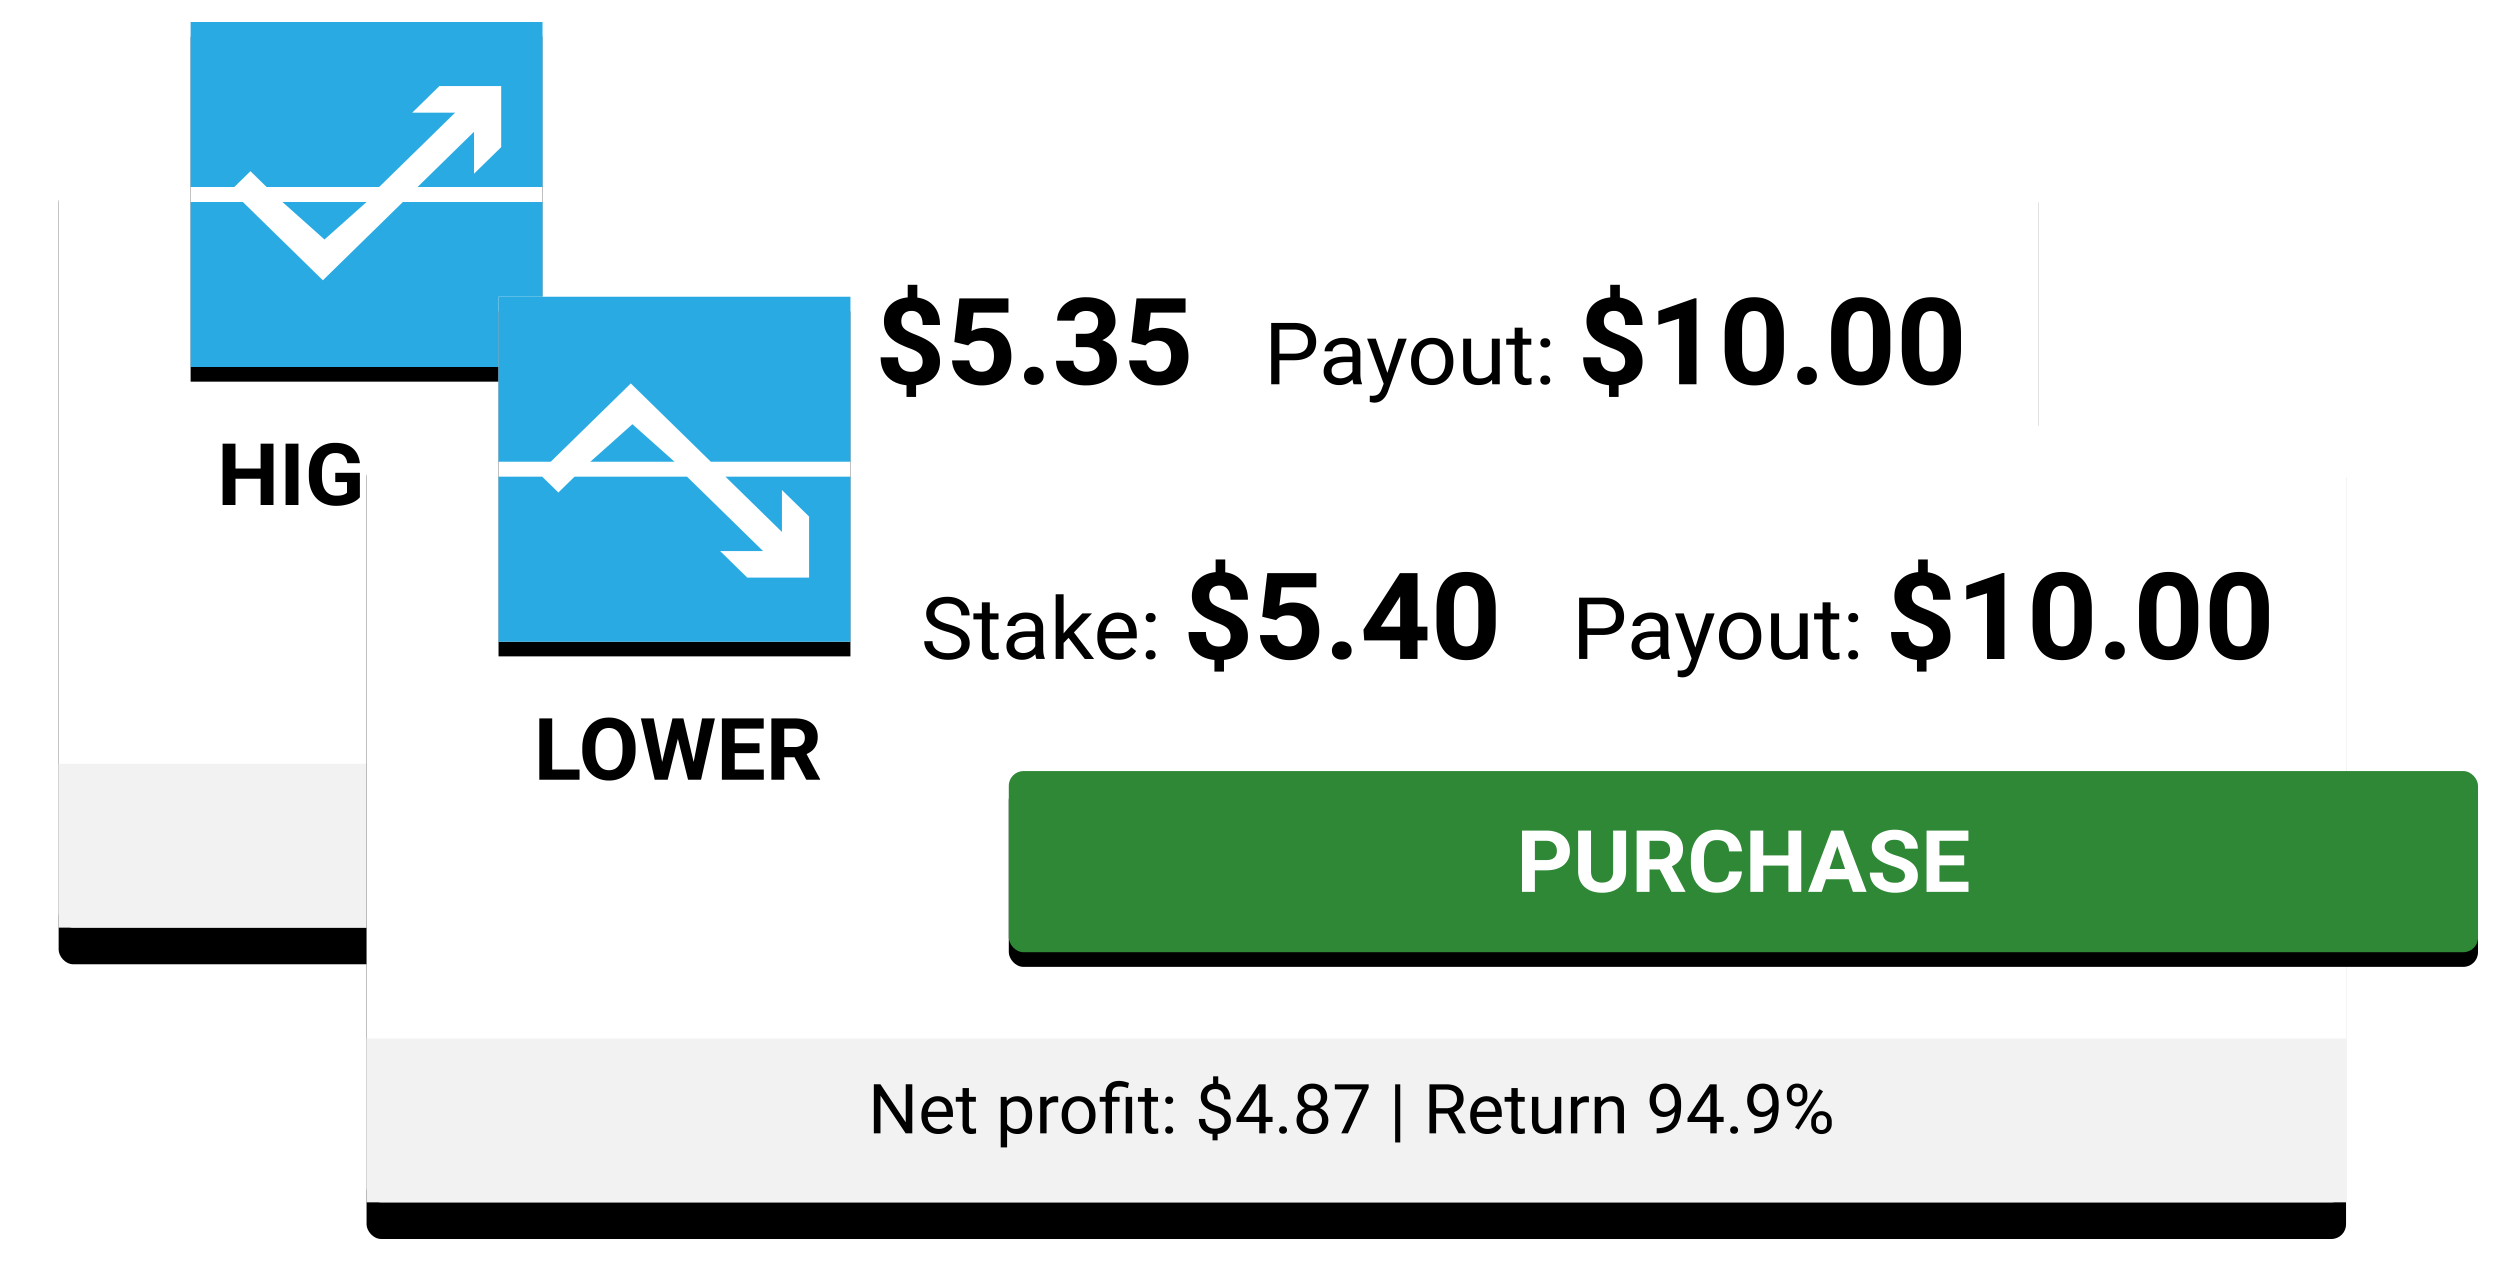 <svg viewBox="0 0 341 174" xmlns="http://www.w3.org/2000/svg" xmlns:xlink="http://www.w3.org/1999/xlink"><title>Binary_image</title><defs><rect id="b" y="17.647" width="270" height="105.882" rx="2"/><filter x="-5.9%" y="-10.4%" width="111.9%" height="130.2%" filterUnits="objectBoundingBox" id="a"><feOffset dy="2" in="SourceAlpha" result="shadowOffsetOuter1"/><feGaussianBlur stdDeviation="4" in="shadowOffsetOuter1" result="shadowBlurOuter1"/><feColorMatrix values="0 0 0 0 0 0 0 0 0 0 0 0 0 0 0 0 0 0 0.2 0" in="shadowBlurOuter1" result="shadowMatrixOuter1"/><feOffset dy="3" in="SourceAlpha" result="shadowOffsetOuter2"/><feGaussianBlur stdDeviation="1.5" in="shadowOffsetOuter2" result="shadowBlurOuter2"/><feColorMatrix values="0 0 0 0 0 0 0 0 0 0 0 0 0 0 0 0 0 0 0.14 0" in="shadowBlurOuter2" result="shadowMatrixOuter2"/><feMerge><feMergeNode in="shadowMatrixOuter1"/><feMergeNode in="shadowMatrixOuter2"/></feMerge></filter><rect id="d" width="200.4" height="24.706" rx="2"/><filter x="-2.7%" y="-14.2%" width="105.5%" height="144.5%" filterUnits="objectBoundingBox" id="c"><feOffset dy="2" in="SourceAlpha" result="shadowOffsetOuter1"/><feGaussianBlur stdDeviation="1.5" in="shadowOffsetOuter1" result="shadowBlurOuter1"/><feColorMatrix values="0 0 0 0 0 0 0 0 0 0 0 0 0 0 0 0 0 0 0.3 0" in="shadowBlurOuter1"/></filter><path id="f" d="M0 0h48v47.059H0z"/><filter x="-17.7%" y="-13.8%" width="135.4%" height="136.1%" filterUnits="objectBoundingBox" id="e"><feOffset dy="2" in="SourceAlpha" result="shadowOffsetOuter1"/><feGaussianBlur stdDeviation="2.5" in="shadowOffsetOuter1" result="shadowBlurOuter1"/><feColorMatrix values="0 0 0 0 0 0 0 0 0 0 0 0 0 0 0 0 0 0 0.3 0" in="shadowBlurOuter1"/></filter><rect id="h" y="17.647" width="270" height="105.882" rx="2"/><filter x="-5.9%" y="-10.4%" width="111.9%" height="130.2%" filterUnits="objectBoundingBox" id="g"><feOffset dy="2" in="SourceAlpha" result="shadowOffsetOuter1"/><feGaussianBlur stdDeviation="4" in="shadowOffsetOuter1" result="shadowBlurOuter1"/><feColorMatrix values="0 0 0 0 0 0 0 0 0 0 0 0 0 0 0 0 0 0 0.2 0" in="shadowBlurOuter1" result="shadowMatrixOuter1"/><feOffset dy="3" in="SourceAlpha" result="shadowOffsetOuter2"/><feGaussianBlur stdDeviation="1.5" in="shadowOffsetOuter2" result="shadowBlurOuter2"/><feColorMatrix values="0 0 0 0 0 0 0 0 0 0 0 0 0 0 0 0 0 0 0.14 0" in="shadowBlurOuter2" result="shadowMatrixOuter2"/><feMerge><feMergeNode in="shadowMatrixOuter1"/><feMergeNode in="shadowMatrixOuter2"/></feMerge></filter><rect id="j" width="200.4" height="24.706" rx="2"/><filter x="-2.7%" y="-14.2%" width="105.5%" height="144.5%" filterUnits="objectBoundingBox" id="i"><feOffset dy="2" in="SourceAlpha" result="shadowOffsetOuter1"/><feGaussianBlur stdDeviation="1.5" in="shadowOffsetOuter1" result="shadowBlurOuter1"/><feColorMatrix values="0 0 0 0 0 0 0 0 0 0 0 0 0 0 0 0 0 0 0.3 0" in="shadowBlurOuter1"/></filter><path id="l" d="M0 0h48v47.059H0z"/><filter x="-17.7%" y="-13.8%" width="135.4%" height="136.1%" filterUnits="objectBoundingBox" id="k"><feOffset dy="2" in="SourceAlpha" result="shadowOffsetOuter1"/><feGaussianBlur stdDeviation="2.5" in="shadowOffsetOuter1" result="shadowBlurOuter1"/><feColorMatrix values="0 0 0 0 0 0 0 0 0 0 0 0 0 0 0 0 0 0 0.3 0" in="shadowBlurOuter1"/></filter></defs><g fill="none" fill-rule="evenodd"><g transform="translate(8 3)"><use fill="#000" filter="url(#a)" xlink:href="#b"/><use fill="#FFF" xlink:href="#b"/></g><g fill="#000"><path d="M87.104 48.684c-.965-.272-1.667-.606-2.107-1.003a1.898 1.898 0 0 1-.659-1.468c0-.658.269-1.203.806-1.634.537-.43 1.235-.646 2.095-.646.586 0 1.108.111 1.567.333.459.222.815.529 1.066.92.252.39.378.817.378 1.28h-1.13c0-.505-.165-.903-.493-1.192-.328-.289-.79-.433-1.388-.433-.555 0-.988.12-1.298.359-.31.239-.466.571-.466.996 0 .341.147.63.442.865.295.235.797.45 1.506.646.71.195 1.264.41 1.664.646.4.236.698.51.89.825.194.314.291.683.291 1.108 0 .678-.27 1.221-.809 1.629-.539.408-1.26.612-2.162.612-.586 0-1.133-.11-1.64-.33-.508-.22-.9-.522-1.175-.905a2.178 2.178 0 0 1-.413-1.304h1.13c0 .505.191.904.572 1.197.38.293.89.44 1.526.44.594 0 1.05-.119 1.365-.356.317-.238.475-.561.475-.971 0-.41-.146-.727-.44-.95-.292-.225-.824-.446-1.593-.664zm5.906-3.993v1.505h1.184v.822H93.01v3.854c0 .25.053.436.158.56.106.125.286.187.54.187.124 0 .296-.023.515-.069v.862a3.201 3.201 0 0 1-.832.115c-.484 0-.85-.144-1.096-.431-.246-.287-.369-.695-.369-1.224v-3.854h-1.154v-.822h1.154v-1.505h1.084zm6.363 7.72c-.062-.122-.113-.34-.152-.654-.504.513-1.105.77-1.805.77-.625 0-1.137-.174-1.538-.52-.4-.347-.6-.786-.6-1.319 0-.647.25-1.15.753-1.508.502-.358 1.208-.537 2.118-.537h1.055v-.488c0-.371-.114-.667-.34-.887-.227-.22-.56-.33-1.002-.33-.387 0-.711.095-.973.286-.262.192-.393.424-.393.696h-1.09c0-.31.113-.61.338-.9.224-.289.529-.517.914-.686a3.128 3.128 0 0 1 1.268-.253c.73 0 1.303.18 1.717.537.414.359.629.852.644 1.48v2.86c0 .571.075 1.025.223 1.362v.092h-1.137zm-1.798-.81c.34 0 .662-.085.966-.258.305-.172.526-.396.663-.672v-1.275h-.85c-1.328 0-1.992.381-1.992 1.143 0 .333.113.594.34.781.226.188.517.282.873.282zm6.181-2.067l-.68.695v2.183h-1.083v-8.824h1.084v5.337l.58-.684 1.974-2.045h1.319l-2.467 2.597 2.754 3.619h-1.272l-2.209-2.878zm6.826 2.993c-.859 0-1.558-.277-2.097-.83-.54-.554-.809-1.294-.809-2.22v-.196c0-.617.12-1.167.36-1.652.24-.484.577-.863 1.008-1.137.432-.274.9-.41 1.404-.41.824 0 1.464.266 1.922.798.457.532.685 1.294.685 2.286v.442h-4.295c.016.613.198 1.108.548 1.485.35.378.794.566 1.333.566.383 0 .707-.076.973-.23.265-.153.498-.356.697-.608l.662.505c-.531.8-1.328 1.2-2.39 1.2zm-.134-5.572a1.46 1.46 0 0 0-1.102.468c-.297.312-.48.75-.55 1.312h3.175v-.08c-.031-.54-.18-.958-.445-1.255-.266-.297-.625-.445-1.078-.445zm3.826 4.9c0-.184.055-.337.167-.46.111-.123.278-.184.5-.184.223 0 .392.061.508.184a.645.645 0 0 1 .172.46.61.61 0 0 1-.172.442c-.116.119-.285.178-.507.178-.223 0-.39-.06-.501-.178a.622.622 0 0 1-.167-.442zm.006-5.073c0-.184.055-.337.167-.46.111-.122.278-.183.5-.183.223 0 .392.061.507.184a.645.645 0 0 1 .173.46.61.61 0 0 1-.173.441c-.115.12-.284.179-.506.179-.223 0-.39-.06-.501-.179a.622.622 0 0 1-.167-.442zm11.566 2.55c0-.44-.124-.79-.373-1.05s-.671-.5-1.268-.72a15.11 15.11 0 0 1-1.542-.655 4.917 4.917 0 0 1-1.111-.748 3.007 3.007 0 0 1-.722-.993c-.172-.381-.259-.834-.259-1.36 0-.906.296-1.648.886-2.227.591-.58 1.376-.917 2.355-1.014v-1.72h1.312v1.745c.968.134 1.726.53 2.272 1.186.547.657.82 1.508.82 2.553h-2.37c0-.643-.135-1.124-.406-1.443-.27-.32-.633-.479-1.087-.479-.448 0-.796.125-1.042.374-.246.25-.369.594-.369 1.034 0 .407.12.734.361.98.24.247.688.5 1.341.757.654.257 1.191.5 1.612.728.421.227.777.485 1.067.772.29.286.511.613.664.98.153.368.23.796.23 1.283 0 .912-.29 1.652-.87 2.22-.58.568-1.378.904-2.395 1.005v1.6h-1.304v-1.592c-1.121-.117-1.99-.508-2.605-1.17-.615-.662-.923-1.542-.923-2.642h2.371c0 .638.155 1.128.463 1.468.31.34.754.51 1.333.51.482 0 .862-.124 1.14-.373.28-.25.42-.586.42-1.01zm4.323-2.679l.69-5.95h6.693v1.937h-4.75l-.295 2.518a3.818 3.818 0 0 1 1.797-.443c1.137 0 2.028.346 2.674 1.038.645.691.968 1.66.968 2.903 0 .756-.163 1.433-.488 2.03a3.41 3.41 0 0 1-1.399 1.392c-.607.33-1.323.495-2.15.495a4.715 4.715 0 0 1-2.009-.43 3.548 3.548 0 0 1-1.464-1.211 3.254 3.254 0 0 1-.57-1.777h2.346c.049.488.223.867.52 1.138.299.27.688.406 1.17.406.536 0 .948-.19 1.238-.567.29-.378.435-.913.435-1.605 0-.664-.167-1.174-.5-1.528-.334-.354-.807-.53-1.42-.53-.563 0-1.02.144-1.37.434l-.23.209-1.886-.459zm9.508 4.617c0-.37.127-.67.381-.901.254-.23.573-.346.956-.346.388 0 .71.115.964.346.254.23.381.53.381.9 0 .365-.126.662-.377.89-.252.227-.575.341-.968.341-.389 0-.709-.114-.96-.342-.252-.227-.377-.524-.377-.888zm7.07-5.742h1.264c.602 0 1.047-.148 1.337-.443.29-.295.435-.686.435-1.174 0-.472-.144-.839-.43-1.102-.288-.262-.683-.394-1.186-.394-.454 0-.834.122-1.14.366-.307.244-.46.562-.46.953h-2.37c0-.611.168-1.16.504-1.645.336-.485.807-.864 1.41-1.137a4.79 4.79 0 0 1 1.998-.41c1.264 0 2.253.296 2.97.888.716.592 1.075 1.409 1.075 2.449 0 .536-.167 1.03-.5 1.48a3.24 3.24 0 0 1-1.313 1.037c.672.236 1.174.59 1.505 1.062.33.472.496 1.03.496 1.673 0 1.04-.387 1.873-1.16 2.5-.774.628-1.798.942-3.073.942-1.192 0-2.167-.309-2.924-.925-.757-.617-1.136-1.432-1.136-2.445h2.37c0 .44.169.799.505 1.078.336.278.75.418 1.243.418.563 0 1.005-.146 1.325-.439.32-.292.48-.68.48-1.162 0-1.168-.657-1.753-1.97-1.753h-1.254v-1.817zm7.58 1.125l.69-5.95h6.693v1.937h-4.75l-.295 2.518a3.818 3.818 0 0 1 1.797-.443c1.137 0 2.029.346 2.674 1.038.645.691.968 1.66.968 2.903 0 .756-.163 1.433-.488 2.03a3.41 3.41 0 0 1-1.399 1.392c-.607.33-1.323.495-2.149.495a4.715 4.715 0 0 1-2.01-.43 3.548 3.548 0 0 1-1.464-1.211 3.254 3.254 0 0 1-.57-1.777h2.346c.05.488.223.867.52 1.138.299.27.689.406 1.17.406.536 0 .949-.19 1.238-.567.29-.378.435-.913.435-1.605 0-.664-.167-1.174-.5-1.528-.334-.354-.807-.53-1.42-.53-.563 0-1.02.144-1.37.434l-.229.209-1.887-.459zM174.515 49.137v3.275h-1.125v-8.364h3.147c.933 0 1.665.233 2.194.7.53.468.794 1.086.794 1.856 0 .812-.259 1.437-.776 1.876-.518.438-1.26.657-2.224.657h-2.01zm0-.901h2.022c.601 0 1.062-.14 1.383-.417.32-.278.48-.679.48-1.203 0-.498-.16-.897-.48-1.195-.32-.299-.76-.454-1.319-.466h-2.086v3.28zm10.125 4.176c-.062-.123-.113-.341-.152-.655-.504.513-1.106.77-1.805.77-.625 0-1.137-.174-1.538-.52-.4-.347-.6-.786-.6-1.319 0-.647.25-1.15.752-1.508.502-.358 1.208-.537 2.119-.537h1.054v-.488c0-.371-.113-.667-.34-.887-.226-.22-.56-.33-1.001-.33-.387 0-.711.095-.973.286-.262.192-.393.424-.393.696h-1.09c0-.31.113-.61.337-.9.225-.289.53-.517.914-.686a3.128 3.128 0 0 1 1.269-.253c.73 0 1.303.18 1.717.537.414.359.629.852.644 1.48v2.86c0 .571.075 1.025.223 1.362v.092h-1.137zm-1.799-.81c.34 0 .663-.086.967-.259.305-.172.526-.396.662-.672v-1.275h-.85c-1.327 0-1.991.381-1.991 1.143 0 .333.113.594.34.781.226.188.517.282.872.282zm6.399-.747l1.476-4.659h1.16l-2.548 7.175c-.395 1.034-1.022 1.551-1.881 1.551l-.205-.017-.404-.075v-.861l.292.022c.368 0 .654-.072.859-.218.205-.145.374-.411.507-.798l.24-.632-2.262-6.147h1.184l1.582 4.659zm3.228-1.608c0-.61.122-1.157.367-1.643a2.697 2.697 0 0 1 1.02-1.126 2.817 2.817 0 0 1 1.49-.397c.864 0 1.562.293 2.095.88.533.585.8 1.365.8 2.337v.075c0 .605-.118 1.148-.355 1.628-.236.481-.574.855-1.013 1.124-.44.268-.945.402-1.515.402-.86 0-1.556-.293-2.089-.88-.533-.585-.8-1.36-.8-2.326v-.074zm1.09.126c0 .69.163 1.243.49 1.66.326.418.762.626 1.309.626.55 0 .988-.211 1.313-.635.324-.423.486-1.015.486-1.777 0-.682-.165-1.235-.495-1.658-.33-.423-.769-.634-1.316-.634-.535 0-.966.208-1.295.626-.328.417-.492 1.015-.492 1.792zm9.955 2.424c-.422.486-1.04.73-1.857.73-.676 0-1.19-.193-1.544-.578-.354-.385-.532-.954-.536-1.709v-4.044h1.084v4.016c0 .942.39 1.413 1.172 1.413.828 0 1.379-.303 1.652-.908v-4.52h1.084v6.215h-1.031l-.024-.615zm4.172-7.106v1.505h1.184v.822h-1.184v3.854c0 .25.053.436.158.56.106.125.286.187.54.187.124 0 .296-.023.515-.069v.862a3.201 3.201 0 0 1-.832.115c-.484 0-.85-.144-1.096-.431-.246-.287-.369-.695-.369-1.224v-3.854h-1.154v-.822h1.154v-1.505h1.084zm2.414 7.164c0-.184.056-.337.167-.46.112-.123.279-.184.501-.184.223 0 .392.061.507.184a.645.645 0 0 1 .173.46.61.61 0 0 1-.173.442c-.115.119-.284.178-.507.178-.222 0-.39-.06-.5-.178a.622.622 0 0 1-.168-.442zm.006-5.073c0-.184.056-.337.167-.46.111-.122.278-.183.501-.183.223 0 .392.061.507.184a.645.645 0 0 1 .173.46.61.61 0 0 1-.173.441c-.115.12-.284.179-.507.179-.223 0-.39-.06-.5-.179a.622.622 0 0 1-.168-.442zm11.566 2.55c0-.44-.124-.79-.373-1.05s-.671-.5-1.267-.72a15.11 15.11 0 0 1-1.542-.655 4.917 4.917 0 0 1-1.112-.748 3.007 3.007 0 0 1-.722-.993c-.172-.381-.258-.834-.258-1.36 0-.906.295-1.648.886-2.227.59-.58 1.375-.917 2.354-1.014v-1.72h1.313v1.745c.968.134 1.725.53 2.272 1.186.547.657.82 1.508.82 2.553h-2.37c0-.643-.136-1.124-.407-1.443-.27-.32-.633-.479-1.086-.479-.449 0-.796.125-1.042.374-.246.25-.37.594-.37 1.034 0 .407.12.734.362.98.24.247.687.5 1.34.757.654.257 1.192.5 1.613.728.42.227.776.485 1.066.772.29.286.511.613.665.98.153.368.23.796.23 1.283 0 .912-.29 1.652-.87 2.22-.58.568-1.378.904-2.396 1.005v1.6h-1.304v-1.592c-1.121-.117-1.99-.508-2.604-1.17-.616-.662-.923-1.542-.923-2.642h2.37c0 .638.155 1.128.464 1.468.309.34.753.51 1.333.51.481 0 .861-.124 1.14-.373.279-.25.418-.586.418-1.01zm9.73 3.08h-2.371v-8.96l-2.83.861v-1.89l4.946-1.737h.254v11.726zm11.919-4.842c0 1.62-.342 2.858-1.026 3.716-.683.858-1.684 1.287-3.002 1.287-1.302 0-2.297-.421-2.986-1.263-.69-.842-1.042-2.048-1.058-3.62v-2.154c0-1.636.346-2.877 1.037-3.724.692-.847 1.689-1.27 2.99-1.27 1.302 0 2.297.419 2.986 1.258.69.84 1.042 2.044 1.059 3.615v2.155zm-2.371-2.364c0-.97-.136-1.677-.406-2.12-.27-.442-.693-.663-1.268-.663-.557 0-.969.21-1.234.632-.265.42-.406 1.079-.423 1.974v2.847c0 .954.133 1.663.398 2.127.265.464.69.696 1.276.696.58 0 .998-.223 1.255-.668.257-.445.39-1.126.402-2.042v-2.783zm4.192 6.064c0-.37.127-.67.381-.901.254-.23.573-.346.956-.346.388 0 .71.115.964.346.254.23.381.53.381.9 0 .365-.126.662-.377.89-.252.227-.575.341-.968.341-.389 0-.708-.114-.96-.342-.252-.227-.377-.524-.377-.888zm12.698-3.7c0 1.62-.342 2.858-1.025 3.716-.684.858-1.685 1.287-3.003 1.287-1.301 0-2.297-.421-2.986-1.263-.689-.842-1.041-2.048-1.058-3.62v-2.154c0-1.636.346-2.877 1.038-3.724.692-.847 1.688-1.27 2.99-1.27 1.301 0 2.297.419 2.986 1.258.689.84 1.042 2.044 1.058 3.615v2.155zm-2.37-2.364c0-.97-.136-1.677-.407-2.12-.27-.442-.693-.663-1.267-.663-.558 0-.97.21-1.235.632-.265.42-.406 1.079-.422 1.974v2.847c0 .954.133 1.663.398 2.127.265.464.69.696 1.275.696.58 0 .998-.223 1.255-.668.257-.445.391-1.126.402-2.042v-2.783zm12.009 2.364c0 1.62-.342 2.858-1.026 3.716-.683.858-1.684 1.287-3.002 1.287-1.302 0-2.297-.421-2.986-1.263-.689-.842-1.042-2.048-1.058-3.62v-2.154c0-1.636.346-2.877 1.038-3.724.691-.847 1.688-1.27 2.99-1.27 1.301 0 2.296.419 2.986 1.258.689.84 1.041 2.044 1.058 3.615v2.155zm-2.371-2.364c0-.97-.135-1.677-.406-2.12-.27-.442-.693-.663-1.267-.663-.558 0-.97.21-1.235.632-.265.42-.406 1.079-.422 1.974v2.847c0 .954.132 1.663.397 2.127.266.464.69.696 1.276.696.58 0 .998-.223 1.255-.668.257-.445.391-1.126.402-2.042v-2.783z"/></g><path d="M37.305 68.882h-1.758v-3.584H32.12v3.584h-1.758v-8.364h1.758v3.39h3.427v-3.39h1.758v8.364zm3.404 0h-1.757v-8.364h1.757v8.364zm8.38-1.057c-.317.372-.764.66-1.343.865a5.721 5.721 0 0 1-1.921.307c-.739 0-1.386-.158-1.943-.474a3.186 3.186 0 0 1-1.289-1.375c-.303-.602-.458-1.308-.466-2.12v-.569c0-.835.144-1.558.431-2.168.287-.611.701-1.078 1.242-1.402.541-.324 1.175-.486 1.902-.486 1.011 0 1.802.237 2.373.71.57.473.908 1.161 1.013 2.065h-1.71c-.079-.479-.252-.829-.52-1.051-.267-.222-.635-.333-1.104-.333-.597 0-1.052.22-1.365.66-.312.44-.47 1.096-.475 1.965v.534c0 .877.17 1.54.51 1.988.34.448.838.672 1.494.672.66 0 1.131-.138 1.412-.414v-1.442h-1.6v-1.27h3.358v3.338zm8.366 1.057h-1.757v-3.584H52.27v3.584h-1.758v-8.364h1.758v3.39h3.428v-3.39h1.757v8.364zm6.668-3.624h-3.375v2.24h3.961v1.384h-5.718v-8.364h5.707v1.396h-3.95v1.994h3.375v1.35zm4.776.563h-1.4v3.061H65.74v-8.364h3.17c1.007 0 1.785.22 2.332.661.546.44.82 1.063.82 1.867 0 .57-.126 1.046-.378 1.427-.252.382-.634.685-1.146.911l1.846 3.418v.08h-1.887l-1.6-3.061zm-1.4-1.396h1.417c.442 0 .784-.11 1.026-.33.242-.22.363-.524.363-.911 0-.395-.114-.705-.343-.93-.228-.227-.579-.34-1.051-.34h-1.413v2.51z" fill="#000"/><g transform="translate(95.6 67.706)"><use fill="#000" filter="url(#c)" xlink:href="#d"/><use fill="#2E8836" xlink:href="#d"/></g><path d="M170.12 81.23v2.946h-1.758v-8.364h3.328c.64 0 1.204.115 1.69.345.487.23.86.556 1.122.98.262.423.393.904.393 1.444 0 .82-.286 1.466-.858 1.94-.573.472-1.365.709-2.376.709h-1.541zm0-1.396h1.57c.465 0 .82-.108 1.063-.322.244-.215.367-.52.367-.92 0-.409-.124-.74-.37-.993s-.586-.383-1.02-.39h-1.61v2.625zm12.439-4.022v5.51c0 .915-.292 1.639-.876 2.17-.584.533-1.382.8-2.394.8-.996 0-1.787-.26-2.373-.776-.586-.517-.884-1.228-.896-2.131v-5.573h1.758v5.521c0 .548.134.947.401 1.198.268.25.638.376 1.11.376.989 0 1.49-.51 1.506-1.528v-5.567h1.764zm4.6 5.303h-1.4v3.061H184v-8.364h3.17c1.008 0 1.785.22 2.332.661.547.44.82 1.063.82 1.867 0 .57-.125 1.047-.377 1.428-.252.38-.634.684-1.146.91l1.846 3.418v.08h-1.887l-1.6-3.061zm-1.4-1.396h1.417c.442 0 .783-.11 1.026-.33.242-.22.363-.524.363-.911 0-.395-.114-.705-.343-.93-.228-.227-.579-.34-1.052-.34h-1.412v2.51zm12.597 1.671c-.067.9-.405 1.609-1.017 2.126-.611.517-1.417.775-2.417.775-1.093 0-1.954-.36-2.58-1.082-.628-.722-.941-1.713-.941-2.973v-.512c0-.804.144-1.512.433-2.125.29-.613.703-1.083 1.24-1.41.537-.328 1.16-.491 1.872-.491.984 0 1.777.258 2.379.775.601.517.949 1.243 1.043 2.177h-1.758c-.043-.54-.197-.931-.46-1.174-.264-.244-.665-.365-1.204-.365-.586 0-1.025.206-1.316.617-.29.412-.44 1.05-.448 1.916v.632c0 .904.14 1.564.419 1.982.28.417.72.626 1.321.626.543 0 .949-.122 1.216-.365.268-.243.421-.62.46-1.129h1.758zm8.098 2.786h-1.758v-3.584h-3.428v3.584h-1.758v-8.364h1.758v3.39h3.428v-3.39h1.758v8.364zm6.457-1.723h-3.082l-.586 1.723h-1.87l3.176-8.364h1.63l3.192 8.364h-1.869l-.591-1.723zm-2.608-1.396h2.133l-1.072-3.13-1.06 3.13zm10.29.925c0-.325-.118-.575-.352-.75-.235-.174-.657-.358-1.266-.551-.61-.193-1.092-.384-1.447-.572-.969-.513-1.453-1.204-1.453-2.073 0-.452.13-.855.39-1.21.259-.354.632-.63 1.118-.83a4.286 4.286 0 0 1 1.638-.298c.61 0 1.152.108 1.629.324.477.217.847.522 1.11.916.264.395.396.843.396 1.345h-1.758c0-.383-.123-.681-.37-.894-.245-.212-.59-.318-1.036-.318-.43 0-.764.089-1.002.267a.837.837 0 0 0-.358.703c0 .272.14.5.42.684.279.184.69.356 1.233.517 1 .295 1.728.66 2.185 1.097.457.437.686.98.686 1.632 0 .723-.28 1.291-.838 1.703-.559.412-1.31.617-2.256.617a4.431 4.431 0 0 1-1.793-.353c-.539-.235-.95-.558-1.233-.968a2.444 2.444 0 0 1-.425-1.425h1.764c0 .923.562 1.385 1.687 1.385.418 0 .744-.083.979-.25a.808.808 0 0 0 .351-.698zm8.085-1.43h-3.375v2.24h3.961v1.384h-5.719v-8.364h5.707v1.396h-3.949v1.994h3.375v1.35z" fill="#FFF"/><g transform="translate(26 3)"><use fill="#000" filter="url(#e)" xlink:href="#f"/><use fill="#FFF" xlink:href="#f"/></g><g fill-rule="nonzero" fill="#2AAAE2"><path d="M44.039 38.23L33.125 27.553H26V50.06h48V27.552H54.953z"/><path d="M50 27.552H38.522l5.739 5.116zM26 3v22.506h5.959l2.202-2.155 2.202 2.155h15.35L62.08 15.364h-5.852l3.702-3.624h8.431v8.329l-3.704 3.623v-5.724l-7.703 7.538H74V3z"/></g><g><path fill="#F2F2F2" d="M8 104.176h270v22.353H8z"/><path d="M82.438 117.118h-.905l-3.436-5.157v5.157h-.905v-6.692h.905l3.445 5.18v-5.18h.895v6.692zm3.567.092c-.688 0-1.247-.222-1.678-.665-.432-.442-.647-1.034-.647-1.776v-.156c0-.493.096-.934.288-1.321.192-.388.46-.691.806-.91.346-.22.72-.329 1.123-.329.66 0 1.172.213 1.537.64.366.425.549 1.035.549 1.828v.354h-3.436c.012.49.158.886.438 1.188.28.302.635.453 1.067.453.306 0 .565-.062.778-.184.212-.123.398-.285.558-.487l.53.404c-.426.64-1.063.96-1.913.96zm-.108-4.458c-.35 0-.644.125-.881.374-.238.25-.385.6-.441 1.05h2.54v-.064c-.024-.432-.143-.767-.356-1.004-.212-.237-.5-.356-.862-.356zm4.265-1.81v1.203h.947v.657h-.947v3.084c0 .2.043.349.127.448.084.1.228.15.431.15.1 0 .238-.019.413-.056v.69c-.228.06-.45.092-.666.092-.387 0-.68-.115-.876-.345-.197-.23-.296-.556-.296-.979v-3.084h-.923v-.657h.923v-1.204h.867zm8.62 3.745c0 .756-.176 1.366-.529 1.829-.353.462-.831.694-1.434.694-.616 0-1.1-.192-1.453-.575v2.394h-.868v-6.884h.793l.042.552c.353-.43.844-.644 1.472-.644.61 0 1.091.225 1.446.676.354.45.532 1.077.532 1.88v.078zm-.866-.097c0-.56-.122-1.003-.366-1.328-.244-.325-.578-.487-1.003-.487-.525 0-.919.228-1.181.685v2.375c.259.454.656.68 1.19.68.416 0 .746-.161.992-.484.245-.323.368-.804.368-1.44zm4.42-1.682a2.65 2.65 0 0 0-.427-.032c-.568 0-.954.237-1.157.712v3.53h-.868v-4.973h.844l.014.575c.285-.445.688-.667 1.21-.667.168 0 .296.022.384.065v.79zm.473 1.677c0-.487.098-.925.293-1.314.196-.389.468-.69.816-.9a2.254 2.254 0 0 1 1.193-.318c.69 0 1.25.235 1.676.703.426.47.64 1.093.64 1.87v.06c0 .485-.095.919-.284 1.303-.19.385-.46.684-.811.899a2.28 2.28 0 0 1-1.212.322c-.687 0-1.244-.235-1.67-.704-.427-.468-.64-1.089-.64-1.86v-.06zm.872.102c0 .551.13.994.392 1.328.26.334.61.5 1.047.5.44 0 .79-.169 1.05-.507.26-.339.39-.813.39-1.423 0-.545-.133-.987-.397-1.325a1.268 1.268 0 0 0-1.052-.508c-.428 0-.773.167-1.036.5-.263.335-.394.813-.394 1.435zm5.124 2.43v-4.315h-.802v-.657h.802v-.423c0-.554.161-.986.485-1.296.323-.309.78-.464 1.37-.464.35 0 .793.094 1.328.28l-.146.718a3.056 3.056 0 0 0-1.115-.23c-.372 0-.64.082-.804.246-.164.164-.246.41-.246.737v.432h1.035v.657h-1.035v4.316h-.872zm3.614 0h-.872v-4.972h.872v4.973zm2.587-6.176v1.204h.947v.657h-.947v3.084c0 .2.042.349.127.448.084.1.228.15.431.15.1 0 .238-.019.413-.056v.69c-.229.06-.45.092-.666.092-.388 0-.68-.115-.877-.345-.197-.23-.295-.556-.295-.979v-3.084h-.923v-.657h.923v-1.204h.867zm1.931 5.73c0-.146.045-.269.134-.367.09-.098.223-.147.4-.147.179 0 .314.05.406.147.093.098.139.22.139.368 0 .14-.046.259-.139.354-.092.095-.227.142-.405.142-.178 0-.312-.047-.4-.142a.497.497 0 0 1-.135-.354zm.005-4.057c0-.147.045-.27.134-.368.089-.098.222-.147.4-.147.179 0 .314.05.406.147.092.098.138.22.138.368 0 .14-.046.259-.138.354-.092.095-.227.142-.405.142-.179 0-.312-.047-.401-.142a.497.497 0 0 1-.134-.354zm8.081 2.78c0-.282-.1-.519-.302-.712-.201-.193-.541-.368-1.02-.524-.665-.2-1.15-.459-1.455-.779-.305-.32-.457-.727-.457-1.22 0-.502.15-.915.448-1.236.298-.322.708-.513 1.23-.575v-1.006h.699v1.01c.525.071.933.287 1.225.649.293.361.439.856.439 1.484h-.863c0-.432-.104-.775-.314-1.03-.21-.253-.492-.38-.848-.38-.372 0-.657.094-.853.282-.197.188-.296.451-.296.788 0 .313.104.562.312.747.208.185.55.354 1.027.506.476.151.848.318 1.115.5.267.183.464.395.59.637.127.242.19.525.19.85 0 .518-.158.935-.475 1.25-.317.316-.762.503-1.334.56v.879h-.694v-.878c-.58-.052-1.036-.255-1.366-.61-.33-.353-.494-.833-.494-1.44h.867c0 .426.114.754.342.984.228.23.551.344.97.344.41 0 .731-.096.966-.29.234-.192.351-.456.351-.79zm5.607-.524h.947v.694h-.947v1.554h-.872v-1.554h-3.108v-.5l3.056-4.638h.924v4.444zm-2.996 0h2.124v-3.28l-.103.183-2.02 3.097zm4.833 1.802c0-.147.045-.27.134-.368.089-.098.222-.147.4-.147.179 0 .314.05.406.147.092.098.138.22.138.368 0 .14-.046.259-.138.354-.092.095-.227.142-.405.142-.179 0-.312-.047-.401-.142a.497.497 0 0 1-.134-.354zm6.558-4.5c0 .335-.09.632-.27.892-.18.26-.422.464-.728.612.356.15.638.369.846.657.207.288.311.614.311.979 0 .579-.199 1.04-.597 1.383-.399.343-.923.515-1.573.515-.656 0-1.182-.173-1.577-.517-.396-.345-.593-.805-.593-1.381 0-.362.1-.688.302-.98.202-.29.48-.51.837-.661a1.779 1.779 0 0 1-.717-.611 1.553 1.553 0 0 1-.263-.887c0-.564.184-1.011.553-1.342.369-.331.855-.496 1.458-.496.6 0 1.085.165 1.456.496.37.33.555.778.555 1.342zm-.708 3.121c0-.374-.12-.678-.363-.914-.242-.236-.559-.354-.95-.354-.39 0-.703.116-.94.35-.235.232-.353.538-.353.918s.115.679.344.896c.23.218.55.327.96.327.405 0 .724-.11.955-.329.232-.219.347-.517.347-.894zm-1.303-4.26c-.34 0-.616.103-.827.31-.211.207-.317.488-.317.844 0 .34.104.615.312.824.208.21.485.315.832.315s.624-.105.832-.315c.208-.21.312-.484.312-.824 0-.34-.108-.618-.324-.832a1.115 1.115 0 0 0-.82-.322zm7.669-.129l-2.827 6.214h-.91l2.818-5.993h-3.694v-.699h4.613v.478zm4.312 7.454h-.698v-7.932h.698v7.932zm6.492-3.947h-1.603v2.707h-.904v-6.692h2.26c.768 0 1.36.172 1.773.515.414.343.621.843.621 1.498 0 .417-.114.78-.344 1.09-.23.309-.55.54-.959.693l1.603 2.84v.056h-.965l-1.482-2.707zm-1.603-.722h1.383c.447 0 .803-.113 1.067-.34.264-.226.396-.53.396-.91 0-.413-.126-.73-.378-.95-.251-.222-.614-.333-1.09-.336h-1.378v2.536zm6.98 3.52c-.687 0-1.247-.22-1.678-.664-.431-.442-.647-1.034-.647-1.776v-.156c0-.493.096-.934.288-1.321.193-.388.461-.691.807-.91.345-.22.72-.329 1.122-.329.66 0 1.172.213 1.538.64.365.425.548 1.035.548 1.828v.354h-3.436c.013.49.159.886.439 1.188.28.302.635.453 1.066.453.306 0 .566-.062.778-.184.213-.123.398-.285.558-.487l.53.404c-.425.64-1.063.96-1.913.96zm-.108-4.457c-.35 0-.643.125-.881.374-.238.25-.384.6-.44 1.05h2.54v-.064c-.025-.432-.144-.767-.356-1.004-.213-.237-.5-.356-.863-.356zm4.266-1.81v1.203h.947v.657h-.947v3.084c0 .2.042.349.126.448.085.1.229.15.432.15.1 0 .237-.019.412-.056v.69c-.228.06-.45.092-.665.092-.388 0-.68-.115-.877-.345-.197-.23-.295-.556-.295-.979v-3.084h-.924v-.657h.924v-1.204h.867zm5.09 5.684c-.337.389-.832.584-1.485.584-.541 0-.953-.154-1.236-.462-.282-.308-.425-.764-.429-1.367v-3.236h.868v3.213c0 .753.312 1.13.937 1.13.663 0 1.103-.242 1.322-.726v-3.617h.867v4.973h-.825l-.019-.492zm4.613-3.718a2.65 2.65 0 0 0-.427-.032c-.568 0-.954.237-1.157.712v3.53h-.868v-4.973h.844l.014.575c.285-.445.688-.667 1.21-.667.168 0 .296.022.384.065v.79zm1.617-.763l.028.625c.388-.478.894-.717 1.52-.717 1.07 0 1.612.593 1.62 1.779v3.286h-.866v-3.29c-.003-.36-.087-.624-.251-.796-.164-.171-.42-.257-.766-.257a1.27 1.27 0 0 0-.741.22c-.213.147-.378.34-.497.58v3.543h-.867v-4.973h.82zm10.088 2.031a2.115 2.115 0 0 1-.65.51 1.79 1.79 0 0 1-.827.194c-.394 0-.737-.095-1.029-.285a1.861 1.861 0 0 1-.677-.802 2.688 2.688 0 0 1-.24-1.142c0-.448.088-.85.261-1.209.173-.358.42-.633.738-.823.319-.19.69-.284 1.116-.284.675 0 1.207.247 1.596.742s.584 1.17.584 2.024v.248c0 1.302-.263 2.253-.788 2.852-.525.599-1.317.906-2.377.921h-.168v-.717h.183c.715-.012 1.265-.195 1.65-.549.384-.354.593-.914.628-1.68zm-1.336 0c.29 0 .558-.087.804-.261a1.55 1.55 0 0 0 .536-.648v-.34c0-.558-.123-1.012-.37-1.36-.247-.35-.56-.525-.937-.525-.382 0-.688.144-.92.43-.23.286-.346.664-.346 1.133 0 .456.112.832.335 1.128.224.296.523.443.898.443zm7.064.694h.947v.694h-.947v1.554h-.872v-1.554h-3.108v-.5l3.056-4.638h.924v4.444zm-2.996 0h2.124v-3.28l-.103.183-2.02 3.097zm4.833 1.802c0-.147.045-.27.134-.368.089-.098.223-.147.4-.147.179 0 .314.05.406.147.092.098.138.22.138.368 0 .14-.046.259-.138.354-.092.095-.227.142-.405.142-.178 0-.312-.047-.401-.142a.497.497 0 0 1-.134-.354zm5.742-2.496a2.115 2.115 0 0 1-.649.51 1.79 1.79 0 0 1-.827.194c-.394 0-.737-.095-1.029-.285a1.861 1.861 0 0 1-.677-.802 2.688 2.688 0 0 1-.24-1.142c0-.448.087-.85.26-1.209.174-.358.42-.633.74-.823.318-.19.69-.284 1.115-.284.675 0 1.207.247 1.596.742s.583 1.17.583 2.024v.248c0 1.302-.262 2.253-.787 2.852-.525.599-1.317.906-2.377.921h-.168v-.717h.182c.716-.012 1.266-.195 1.65-.549.385-.354.594-.914.628-1.68zm-1.335 0c.29 0 .558-.087.803-.261a1.55 1.55 0 0 0 .537-.648v-.34c0-.558-.123-1.012-.37-1.36-.247-.35-.56-.525-.938-.525-.38 0-.687.144-.918.43-.232.286-.347.664-.347 1.133 0 .456.111.832.335 1.128.223.296.523.443.898.443zm3.328-2.463c0-.401.13-.732.391-.992s.596-.391 1.006-.391c.415 0 .752.13 1.01.393.258.262.386.601.386 1.018v.326c0 .405-.13.735-.391.99-.26.256-.593.384-.996.384-.406 0-.742-.128-1.008-.384-.266-.255-.398-.596-.398-1.022v-.322zm.647.354c0 .24.068.436.206.59a.703.703 0 0 0 .553.233.69.69 0 0 0 .537-.225c.136-.15.204-.356.204-.616v-.336a.877.877 0 0 0-.202-.593.686.686 0 0 0-.548-.234.686.686 0 0 0-.549.234c-.134.157-.201.36-.201.612v.335zm2.676 3.41c0-.401.13-.731.392-.99.26-.26.596-.389 1.005-.389.41 0 .745.129 1.008.386.262.258.394.6.394 1.025v.326c0 .402-.13.732-.392.99-.26.26-.594.39-1 .39-.407 0-.743-.129-1.008-.385-.266-.255-.399-.596-.399-1.022v-.331zm.647.358c0 .243.069.44.206.596a.703.703 0 0 0 .553.232.684.684 0 0 0 .54-.228c.134-.151.201-.357.201-.618v-.34a.86.86 0 0 0-.204-.593.694.694 0 0 0-.546-.23.7.7 0 0 0-.541.228c-.14.152-.209.356-.209.613v.34zm-2.367.777l-.492-.303 3.332-5.23.493.303-3.333 5.23z" fill="#000"/></g><g><g transform="translate(50 40.47)"><use fill="#000" filter="url(#g)" xlink:href="#h"/><use fill="#FFF" xlink:href="#h"/></g><g fill="#000"><path d="M129.104 86.154c-.965-.272-1.667-.606-2.107-1.002a1.898 1.898 0 0 1-.659-1.468c0-.659.269-1.203.806-1.634.537-.431 1.235-.647 2.095-.647.586 0 1.108.112 1.567.334.459.222.815.528 1.066.919.252.39.378.817.378 1.28h-1.13c0-.505-.165-.902-.493-1.191-.328-.29-.79-.434-1.388-.434-.555 0-.988.12-1.298.36-.31.239-.466.57-.466.996 0 .34.147.629.442.864.295.236.797.451 1.506.647.71.195 1.264.41 1.664.646.4.235.698.51.89.824.194.314.291.684.291 1.109 0 .678-.27 1.22-.809 1.628-.539.408-1.26.612-2.162.612-.586 0-1.133-.11-1.64-.33-.508-.22-.9-.522-1.175-.905a2.178 2.178 0 0 1-.413-1.304h1.13c0 .506.191.905.572 1.198.38.293.89.44 1.526.44.594 0 1.05-.12 1.365-.357.317-.237.475-.56.475-.97 0-.41-.146-.727-.44-.951-.292-.224-.824-.446-1.593-.664zm5.906-3.992v1.505h1.184v.821h-1.184v3.855c0 .249.053.435.158.56.106.124.286.187.54.187.124 0 .296-.023.515-.07v.862a3.201 3.201 0 0 1-.832.115c-.484 0-.85-.143-1.096-.43-.246-.288-.369-.696-.369-1.224v-3.855h-1.154v-.821h1.154v-1.505h1.084zm6.363 7.72c-.062-.122-.113-.34-.152-.655-.504.514-1.105.77-1.805.77-.625 0-1.137-.173-1.538-.52-.4-.346-.6-.786-.6-1.318 0-.647.25-1.15.753-1.508.502-.358 1.208-.537 2.118-.537h1.055v-.488c0-.372-.114-.668-.34-.888-.227-.22-.56-.33-1.002-.33-.387 0-.711.096-.973.287-.262.192-.393.423-.393.695h-1.09c0-.31.113-.61.338-.899.224-.289.529-.518.914-.686a3.128 3.128 0 0 1 1.268-.253c.73 0 1.303.179 1.717.537.414.358.629.851.645 1.48v2.86c0 .57.074 1.024.222 1.361v.092h-1.137zm-1.798-.81c.34 0 .662-.086.966-.258.305-.172.526-.396.663-.672v-1.276h-.85c-1.328 0-1.992.382-1.992 1.144 0 .333.113.593.34.78.226.189.517.282.873.282zm6.181-2.068l-.68.695v2.183h-1.083V81.06h1.084v5.336l.58-.683 1.974-2.045h1.319l-2.467 2.596 2.754 3.62h-1.272l-2.209-2.879zm6.826 2.993c-.859 0-1.558-.276-2.097-.83-.54-.553-.809-1.293-.809-2.22v-.195c0-.617.12-1.167.36-1.652.24-.484.577-.864 1.008-1.137.432-.274.9-.411 1.404-.411.824 0 1.464.266 1.922.798.457.533.685 1.295.685 2.287v.442h-4.295c.016.613.198 1.108.548 1.485.35.377.794.566 1.333.566.383 0 .707-.077.973-.23.265-.153.498-.356.697-.609l.662.506c-.531.8-1.328 1.2-2.39 1.2zm-.134-5.572a1.46 1.46 0 0 0-1.102.468c-.297.312-.48.75-.55 1.313h3.175v-.08c-.031-.54-.18-.959-.445-1.256-.266-.297-.625-.445-1.078-.445zm3.826 4.9c0-.184.055-.337.167-.46.111-.122.278-.183.5-.183.223 0 .392.061.508.184a.645.645 0 0 1 .172.46.61.61 0 0 1-.172.441c-.116.12-.285.179-.507.179-.223 0-.39-.06-.501-.179a.622.622 0 0 1-.167-.442zm.006-5.072c0-.184.055-.337.167-.46.111-.122.278-.184.5-.184.223 0 .392.062.507.184a.645.645 0 0 1 .173.46.61.61 0 0 1-.173.442c-.115.119-.284.178-.506.178-.223 0-.39-.06-.501-.178a.622.622 0 0 1-.167-.442zm11.566 2.55c0-.44-.124-.79-.373-1.05s-.671-.5-1.268-.72a15.11 15.11 0 0 1-1.542-.656 4.917 4.917 0 0 1-1.111-.748 3.007 3.007 0 0 1-.722-.993c-.172-.38-.259-.833-.259-1.359 0-.906.296-1.649.886-2.228.591-.579 1.376-.916 2.355-1.013v-1.721h1.312v1.745c.968.134 1.726.53 2.272 1.186.547.657.82 1.508.82 2.554h-2.37c0-.644-.135-1.125-.406-1.444-.27-.319-.633-.478-1.087-.478-.448 0-.796.124-1.042.374-.246.249-.369.594-.369 1.033 0 .408.12.735.361.981.24.247.688.499 1.341.756.654.258 1.191.5 1.612.728.421.228.777.485 1.067.772.29.287.511.614.664.981.153.368.23.795.23 1.283 0 .912-.29 1.651-.87 2.22-.58.568-1.378.903-2.395 1.005v1.6h-1.304V90.02c-1.121-.118-1.99-.508-2.605-1.17-.615-.662-.923-1.543-.923-2.642h2.371c0 .638.155 1.127.463 1.468.31.34.754.51 1.333.51.482 0 .862-.124 1.14-.374.28-.249.42-.585.42-1.009zm4.323-2.679l.69-5.951h6.693v1.938h-4.75l-.295 2.517a3.818 3.818 0 0 1 1.797-.442c1.137 0 2.028.346 2.674 1.037.645.692.968 1.66.968 2.904 0 .756-.163 1.432-.488 2.03a3.41 3.41 0 0 1-1.399 1.392c-.607.33-1.323.494-2.15.494a4.715 4.715 0 0 1-2.009-.43 3.548 3.548 0 0 1-1.464-1.21 3.254 3.254 0 0 1-.57-1.778h2.346c.049.488.223.867.52 1.138.299.271.688.406 1.17.406.536 0 .948-.189 1.238-.567.29-.378.435-.912.435-1.604 0-.665-.167-1.174-.5-1.528-.334-.354-.807-.53-1.42-.53-.563 0-1.02.144-1.37.433l-.23.21-1.886-.459zm9.508 4.616c0-.37.127-.67.381-.9.254-.23.573-.346.956-.346.388 0 .71.115.964.346.254.23.381.53.381.9 0 .365-.126.661-.377.889-.252.228-.575.342-.968.342-.389 0-.709-.114-.96-.342-.252-.228-.377-.524-.377-.889zm11.673-3.265h1.353v1.874h-1.353v2.533h-2.371V87.35h-4.897l-.107-1.464 4.98-7.712h2.395v7.302zm-5.013 0h2.642v-4.134l-.156.266-2.486 3.868zm15.677-.434c0 1.62-.342 2.858-1.026 3.715-.683.858-1.684 1.287-3.002 1.287-1.302 0-2.297-.42-2.986-1.262-.69-.842-1.042-2.049-1.058-3.62v-2.155c0-1.635.346-2.876 1.037-3.723.692-.847 1.689-1.271 2.99-1.271 1.302 0 2.297.42 2.986 1.259.69.839 1.042 2.044 1.059 3.615v2.155zm-2.371-2.365c0-.97-.135-1.676-.406-2.119-.27-.442-.693-.663-1.267-.663-.558 0-.97.21-1.235.631-.265.421-.406 1.08-.423 1.975v2.847c0 .954.133 1.663.398 2.127.266.463.69.695 1.276.695.58 0 .998-.222 1.255-.667.257-.445.391-1.126.402-2.043v-2.783zM216.515 86.608v3.274h-1.125v-8.364h3.147c.933 0 1.665.234 2.194.701.53.467.794 1.086.794 1.856 0 .812-.259 1.437-.776 1.875-.518.439-1.26.658-2.224.658h-2.01zm0-.902h2.022c.601 0 1.062-.139 1.383-.416.32-.278.48-.68.48-1.204 0-.498-.16-.896-.48-1.195-.32-.298-.76-.453-1.319-.465h-2.086v3.28zm10.125 4.176c-.062-.122-.113-.34-.152-.655-.504.514-1.106.77-1.805.77-.625 0-1.137-.173-1.538-.52-.4-.346-.6-.786-.6-1.318 0-.647.25-1.15.752-1.508.502-.358 1.208-.537 2.119-.537h1.054v-.488c0-.372-.113-.668-.34-.888-.226-.22-.56-.33-1.001-.33-.387 0-.711.096-.973.287-.262.192-.393.423-.393.695h-1.09c0-.31.113-.61.337-.899.225-.289.53-.518.914-.686a3.128 3.128 0 0 1 1.269-.253c.73 0 1.303.179 1.717.537.414.358.629.851.644 1.48v2.86c0 .57.075 1.024.223 1.361v.092h-1.137zm-1.799-.81c.34 0 .663-.086.967-.258.305-.172.526-.396.662-.672v-1.276h-.85c-1.327 0-1.991.382-1.991 1.144 0 .333.113.593.34.78.226.189.517.282.872.282zm6.399-.746l1.476-4.66h1.16l-2.548 7.176c-.395 1.034-1.022 1.55-1.881 1.55l-.205-.017-.404-.074v-.862l.292.023c.368 0 .654-.073.859-.218.205-.146.374-.412.507-.799l.24-.632-2.262-6.146h1.184l1.582 4.659zm3.228-1.609c0-.609.122-1.156.367-1.643a2.697 2.697 0 0 1 1.02-1.126 2.817 2.817 0 0 1 1.49-.396c.864 0 1.562.293 2.095.879.533.586.8 1.365.8 2.338v.075c0 .605-.118 1.147-.355 1.628-.236.48-.574.855-1.013 1.123-.44.268-.945.402-1.515.402-.86 0-1.556-.293-2.089-.879-.533-.586-.8-1.361-.8-2.326v-.075zm1.09.127c0 .689.163 1.242.49 1.66.326.417.762.626 1.309.626.55 0 .988-.212 1.313-.635.324-.423.486-1.016.486-1.778 0-.682-.165-1.234-.495-1.657-.33-.423-.769-.635-1.316-.635-.535 0-.966.209-1.295.626-.328.418-.492 1.015-.492 1.793zm9.955 2.424c-.422.486-1.04.73-1.857.73-.676 0-1.19-.193-1.544-.578-.354-.385-.532-.955-.536-1.71v-4.043h1.084v4.015c0 .942.39 1.413 1.172 1.413.828 0 1.379-.302 1.652-.907v-4.521h1.084v6.215h-1.031l-.024-.614zm4.172-7.106v1.505h1.184v.821h-1.184v3.855c0 .249.053.435.158.56.106.124.286.187.54.187.124 0 .296-.023.515-.07v.862a3.201 3.201 0 0 1-.832.115c-.484 0-.85-.143-1.096-.43-.246-.288-.369-.696-.369-1.224v-3.855h-1.154v-.821h1.154v-1.505h1.084zm2.414 7.163c0-.184.056-.337.167-.46.112-.122.279-.183.501-.183.223 0 .392.061.507.184a.645.645 0 0 1 .173.46.61.61 0 0 1-.173.441c-.115.12-.284.179-.507.179-.222 0-.39-.06-.5-.179a.622.622 0 0 1-.168-.442zm.006-5.072c0-.184.056-.337.167-.46.111-.122.278-.184.501-.184.223 0 .392.062.507.184a.645.645 0 0 1 .173.46.61.61 0 0 1-.173.442c-.115.119-.284.178-.507.178-.223 0-.39-.06-.5-.178a.622.622 0 0 1-.168-.442zm11.566 2.55c0-.44-.124-.79-.373-1.05s-.671-.5-1.267-.72a15.11 15.11 0 0 1-1.542-.656 4.917 4.917 0 0 1-1.112-.748 3.007 3.007 0 0 1-.722-.993c-.172-.38-.258-.833-.258-1.359 0-.906.295-1.649.886-2.228.59-.579 1.375-.916 2.354-1.013v-1.721h1.313v1.745c.968.134 1.725.53 2.272 1.186.547.657.82 1.508.82 2.554h-2.37c0-.644-.136-1.125-.407-1.444-.27-.319-.633-.478-1.086-.478-.449 0-.796.124-1.042.374-.246.249-.37.594-.37 1.033 0 .408.12.735.362.981.24.247.687.499 1.34.756.654.258 1.192.5 1.613.728.42.228.776.485 1.066.772.29.287.511.614.665.981.153.368.23.795.23 1.283 0 .912-.29 1.651-.87 2.22-.58.568-1.378.903-2.396 1.005v1.6h-1.304V90.02c-1.121-.118-1.99-.508-2.604-1.17-.616-.662-.923-1.543-.923-2.642h2.37c0 .638.155 1.127.464 1.468.309.34.753.51 1.333.51.481 0 .861-.124 1.14-.374.279-.249.418-.585.418-1.009zm9.73 3.08h-2.371v-8.96l-2.83.86v-1.89l4.946-1.736h.254v11.725zm11.919-4.842c0 1.62-.342 2.858-1.026 3.715-.683.858-1.684 1.287-3.002 1.287-1.302 0-2.297-.42-2.986-1.262-.69-.842-1.042-2.049-1.058-3.62v-2.155c0-1.635.346-2.876 1.037-3.723.692-.847 1.689-1.271 2.99-1.271 1.302 0 2.297.42 2.986 1.259.69.839 1.042 2.044 1.059 3.615v2.155zm-2.371-2.365c0-.97-.136-1.676-.406-2.119-.27-.442-.693-.663-1.268-.663-.557 0-.969.21-1.234.631-.265.421-.406 1.08-.423 1.975v2.847c0 .954.133 1.663.398 2.127.265.463.69.695 1.276.695.58 0 .998-.222 1.255-.667.257-.445.39-1.126.402-2.043v-2.783zm4.192 6.064c0-.37.127-.67.381-.9.254-.23.573-.346.956-.346.388 0 .71.115.964.346.254.23.381.53.381.9 0 .365-.126.661-.377.889-.252.228-.575.342-.968.342-.389 0-.708-.114-.96-.342-.252-.228-.377-.524-.377-.889zm12.698-3.7c0 1.62-.342 2.859-1.025 3.716-.684.858-1.685 1.287-3.003 1.287-1.301 0-2.297-.42-2.986-1.262-.689-.842-1.041-2.049-1.058-3.62v-2.155c0-1.635.346-2.876 1.038-3.723.692-.847 1.688-1.271 2.99-1.271 1.301 0 2.297.42 2.986 1.259.689.839 1.042 2.044 1.058 3.615v2.155zm-2.37-2.364c0-.97-.136-1.676-.407-2.119-.27-.442-.693-.663-1.267-.663-.558 0-.97.21-1.235.631-.265.421-.406 1.08-.422 1.975v2.847c0 .954.133 1.663.398 2.127.265.463.69.695 1.275.695.58 0 .998-.222 1.255-.667.257-.445.391-1.126.402-2.043v-2.783zm12.009 2.365c0 1.62-.342 2.858-1.026 3.715-.683.858-1.684 1.287-3.002 1.287-1.302 0-2.297-.42-2.986-1.262-.689-.842-1.042-2.049-1.058-3.62v-2.155c0-1.635.346-2.876 1.038-3.723.691-.847 1.688-1.271 2.99-1.271 1.301 0 2.296.42 2.986 1.259.689.839 1.041 2.044 1.058 3.615v2.155zm-2.371-2.365c0-.97-.135-1.676-.406-2.119-.27-.442-.693-.663-1.267-.663-.558 0-.97.21-1.235.631-.265.421-.406 1.08-.422 1.975v2.847c0 .954.132 1.663.397 2.127.266.463.69.695 1.276.695.58 0 .998-.222 1.255-.667.257-.445.391-1.126.402-2.043v-2.783z"/></g><path d="M75.32 104.969h3.732v1.384h-5.49v-8.364h1.758v6.98zm11.373-2.608c0 .823-.149 1.545-.446 2.165-.297.62-.721 1.1-1.274 1.436-.553.337-1.187.506-1.902.506-.707 0-1.337-.167-1.892-.5a3.343 3.343 0 0 1-1.29-1.427c-.304-.619-.458-1.33-.462-2.135v-.413c0-.824.151-1.548.454-2.174.303-.627.73-1.107 1.283-1.442.553-.335 1.185-.503 1.896-.503.71 0 1.343.168 1.895.503.553.335.98.815 1.283 1.442.303.626.455 1.349.455 2.168v.374zm-1.782-.38c0-.877-.16-1.543-.48-1.999-.32-.455-.777-.683-1.371-.683-.59 0-1.045.225-1.365.675-.32.45-.483 1.11-.487 1.979v.408c0 .854.16 1.516.48 1.987.321.471.782.707 1.383.707.59 0 1.043-.227 1.36-.681.316-.454.476-1.115.48-1.985v-.408zm9.703 1.96l1.149-5.952h1.752l-1.893 8.364h-1.77l-1.388-5.595-1.389 5.595h-1.77l-1.892-8.364h1.752l1.155 5.94 1.406-5.94h1.488l1.4 5.951zm8.983-1.213h-3.375v2.24h3.96v1.385h-5.718v-8.364h5.707v1.396h-3.95v1.993h3.376v1.35zm4.775.563h-1.4v3.062h-1.758v-8.364h3.17c1.008 0 1.785.22 2.332.66.547.441.82 1.063.82 1.868 0 .57-.126 1.046-.378 1.427s-.633.685-1.145.91l1.846 3.419v.08h-1.887l-1.6-3.062zm-1.4-1.396h1.418c.441 0 .783-.11 1.025-.33.242-.22.364-.524.364-.91 0-.395-.115-.705-.343-.931-.229-.226-.58-.34-1.052-.34h-1.412v2.511z" fill="#000"/><g transform="translate(137.6 105.176)"><use fill="#000" filter="url(#i)" xlink:href="#j"/><use fill="#2E8836" xlink:href="#j"/></g><path d="M209.358 118.708v2.947H207.6v-8.364h3.328c.64 0 1.204.115 1.69.345.487.23.86.556 1.123.98.261.423.392.904.392 1.444 0 .82-.286 1.466-.858 1.939-.572.473-1.364.71-2.376.71h-1.541zm0-1.396h1.57c.465 0 .82-.107 1.064-.321.244-.215.366-.521.366-.92 0-.41-.123-.74-.37-.993-.245-.253-.585-.383-1.019-.39h-1.611v2.624zm12.44-4.02v5.508c0 .916-.293 1.64-.877 2.172-.584.532-1.382.798-2.393.798-.996 0-1.787-.258-2.373-.775-.586-.517-.885-1.228-.897-2.131v-5.573h1.758v5.52c0 .548.134.948.401 1.199.268.25.638.376 1.11.376.989 0 1.491-.51 1.507-1.528v-5.567h1.763zm4.599 5.302h-1.4v3.061h-1.758v-8.364h3.17c1.007 0 1.785.22 2.332.661.547.44.82 1.063.82 1.867 0 .57-.126 1.046-.378 1.427s-.634.685-1.145.91l1.845 3.419v.08h-1.887l-1.6-3.061zm-1.4-1.396h1.417c.442 0 .784-.11 1.026-.33.242-.22.363-.524.363-.911 0-.395-.114-.705-.343-.93-.228-.227-.579-.34-1.051-.34h-1.413v2.51zm12.597 1.671c-.066.9-.405 1.609-1.016 2.126-.612.517-1.417.775-2.417.775-1.094 0-1.955-.36-2.582-1.083-.626-.722-.94-1.712-.94-2.972v-.512c0-.804.145-1.512.434-2.125.289-.613.702-1.083 1.239-1.41.537-.328 1.161-.492 1.872-.492.984 0 1.777.259 2.379.776.601.517.95 1.243 1.043 2.177h-1.758c-.043-.54-.196-.931-.46-1.175-.264-.243-.665-.364-1.204-.364-.586 0-1.024.205-1.315.617-.291.412-.44 1.05-.449 1.916v.632c0 .904.14 1.564.42 1.982.279.417.719.626 1.32.626.544 0 .949-.122 1.216-.365.268-.243.421-.62.46-1.129h1.758zm8.098 2.786h-1.758v-3.584h-3.428v3.584h-1.758v-8.364h1.758v3.39h3.428v-3.39h1.758v8.364zm6.457-1.723h-3.082l-.586 1.723h-1.87l3.177-8.364h1.628l3.194 8.364h-1.87l-.591-1.723zm-2.608-1.396h2.133l-1.072-3.13-1.06 3.13zm10.29.925c0-.326-.118-.575-.352-.75-.234-.174-.656-.358-1.266-.551-.61-.194-1.092-.384-1.447-.572-.969-.513-1.453-1.204-1.453-2.074 0-.451.13-.854.39-1.209.26-.354.632-.63 1.119-.83a4.286 4.286 0 0 1 1.637-.299c.61 0 1.153.109 1.63.325.476.216.846.522 1.11.916.263.395.395.843.395 1.344h-1.758c0-.382-.123-.68-.369-.893-.246-.212-.592-.319-1.037-.319-.43 0-.764.09-1.002.268a.837.837 0 0 0-.357.703c0 .272.14.5.419.684.279.184.69.356 1.233.517 1 .295 1.729.66 2.186 1.097.457.437.685.98.685 1.631 0 .724-.28 1.292-.838 1.704-.558.411-1.31.617-2.256.617a4.431 4.431 0 0 1-1.793-.353c-.539-.236-.95-.558-1.233-.968a2.444 2.444 0 0 1-.425-1.425h1.764c0 .923.562 1.385 1.687 1.385.418 0 .745-.084.979-.25a.808.808 0 0 0 .351-.698zm8.085-1.43h-3.375v2.24h3.961v1.384h-5.718v-8.364h5.707v1.396h-3.95v1.994h3.375v1.35z" fill="#FFF"/><g transform="translate(68 40.47)"><use fill="#000" filter="url(#k)" xlink:href="#l"/><use fill="#FFF" xlink:href="#l"/></g><g fill-rule="nonzero" fill="#2AAAE2"><path d="M86.039 52.299L75.125 62.977H68V40.471h48v22.506H96.953z"/><path d="M92 62.977H80.522l5.739-5.115zM68 87.53V65.022h5.959l2.202 2.155 2.202-2.155h15.35l10.366 10.142h-5.852l3.702 3.625h8.431v-8.33l-3.704-3.622v5.723l-7.703-7.538H116v22.506z"/></g><g><path fill="#F2F2F2" d="M50 141.647h270V164H50z"/><path d="M124.438 154.588h-.905l-3.436-5.156v5.156h-.905v-6.69h.905l3.445 5.178v-5.179h.895v6.691zm3.567.092c-.688 0-1.247-.221-1.678-.664-.432-.443-.647-1.035-.647-1.776v-.156c0-.494.096-.934.288-1.322.192-.387.46-.69.806-.91.346-.219.72-.328 1.123-.328.66 0 1.172.213 1.537.639.366.426.549 1.035.549 1.829v.354h-3.436c.012.49.158.886.438 1.188.28.301.635.452 1.067.452.306 0 .565-.061.778-.184.212-.122.398-.285.557-.487l.53.405c-.425.64-1.062.96-1.912.96zm-.108-4.458c-.35 0-.644.125-.881.375-.238.25-.385.6-.441 1.05h2.54v-.064c-.024-.432-.143-.767-.356-1.004-.212-.238-.5-.357-.862-.357zm4.265-1.81v1.204h.947v.657h-.947v3.084c0 .199.043.348.127.448.084.1.228.149.431.149.1 0 .238-.018.413-.055v.69c-.228.06-.45.091-.666.091-.387 0-.68-.115-.876-.345-.197-.23-.296-.556-.296-.978v-3.084h-.923v-.657h.923v-1.204h.867zm8.62 3.745c0 .757-.176 1.367-.529 1.83-.353.462-.831.693-1.434.693-.616 0-1.1-.191-1.453-.574v2.394h-.868v-6.884h.793l.042.551c.353-.429.844-.643 1.472-.643.61 0 1.091.225 1.446.675.354.45.532 1.077.532 1.88v.078zm-.866-.096c0-.561-.122-1.004-.366-1.328-.244-.325-.578-.488-1.003-.488-.525 0-.919.229-1.181.685v2.376c.259.454.656.68 1.19.68.416 0 .746-.161.992-.485.245-.323.368-.803.368-1.44zm4.42-1.682a2.65 2.65 0 0 0-.427-.032c-.568 0-.954.237-1.157.712v3.53h-.868v-4.973h.844l.014.574c.285-.444.688-.666 1.21-.666.168 0 .296.021.384.064v.79zm.473 1.677c0-.487.098-.925.293-1.314.196-.39.468-.69.816-.901a2.254 2.254 0 0 1 1.193-.317c.69 0 1.25.234 1.676.703.426.469.64 1.092.64 1.87v.06c0 .484-.095.919-.284 1.303-.19.385-.46.684-.811.898a2.28 2.28 0 0 1-1.212.322c-.687 0-1.244-.234-1.67-.703-.427-.469-.64-1.09-.64-1.861v-.06zm.872.101c0 .552.13.994.392 1.328.26.334.61.501 1.047.501.44 0 .79-.17 1.05-.508.26-.338.39-.812.39-1.422 0-.545-.133-.987-.397-1.326a1.268 1.268 0 0 0-1.052-.508c-.428 0-.773.167-1.036.501-.263.334-.394.812-.394 1.434zm5.124 2.431v-4.315h-.802v-.657h.802v-.423c0-.555.161-.987.485-1.296.323-.31.78-.464 1.37-.464.35 0 .793.093 1.327.28l-.145.717a3.056 3.056 0 0 0-1.115-.23c-.372 0-.64.082-.804.246-.164.164-.246.41-.246.738v.432h1.035v.657h-1.035v4.315h-.872zm3.614 0h-.872v-4.972h.872v4.972zm2.587-6.176v1.204h.947v.657h-.947v3.084c0 .199.042.348.127.448.084.1.228.149.431.149.1 0 .238-.018.413-.055v.69c-.229.06-.45.091-.666.091-.388 0-.68-.115-.877-.345-.197-.23-.295-.556-.295-.978v-3.084h-.923v-.657h.923v-1.204h.867zm1.931 5.73c0-.147.045-.27.134-.367.09-.098.223-.147.4-.147.179 0 .314.049.406.147.093.098.139.22.139.367 0 .141-.046.26-.139.354-.092.095-.227.143-.405.143-.178 0-.312-.048-.4-.143a.497.497 0 0 1-.135-.354zm.005-4.057c0-.148.045-.27.134-.368.089-.098.222-.147.4-.147.179 0 .314.049.406.147.092.098.138.22.138.368 0 .14-.046.258-.138.353-.092.095-.227.143-.405.143-.179 0-.312-.048-.401-.143a.497.497 0 0 1-.134-.353zm8.081 2.78c0-.282-.1-.52-.302-.712-.201-.193-.541-.368-1.02-.524-.665-.2-1.15-.46-1.455-.78-.305-.32-.457-.726-.457-1.22 0-.502.15-.914.448-1.236.298-.321.708-.513 1.23-.574v-1.006h.699v1.01c.525.071.933.287 1.225.649.293.361.439.856.439 1.484h-.863c0-.432-.104-.775-.314-1.03-.21-.254-.492-.381-.848-.381-.372 0-.657.094-.853.283-.197.188-.296.45-.296.788 0 .312.104.561.312.747.208.185.55.353 1.027.505.476.152.848.319 1.115.501s.464.394.59.637c.127.242.19.525.19.85 0 .517-.158.934-.475 1.25-.317.315-.762.502-1.334.56v.878h-.693v-.878c-.582-.052-1.037-.255-1.367-.609-.33-.353-.494-.834-.494-1.44h.867c0 .426.114.753.342.983.228.23.551.345.97.345.41 0 .731-.097.966-.29.234-.193.351-.456.351-.79zm5.607-.524h.947v.694h-.947v1.553h-.872v-1.553h-3.108v-.501l3.056-4.637h.924v4.444zm-2.996 0h2.124v-3.281l-.103.184-2.02 3.097zm4.833 1.801c0-.147.045-.27.134-.367.089-.098.222-.147.4-.147.179 0 .314.049.406.147.092.098.138.22.138.367 0 .141-.046.26-.138.354-.092.095-.227.143-.405.143-.179 0-.312-.048-.401-.143a.497.497 0 0 1-.134-.354zm6.558-4.499c0 .334-.09.632-.27.892-.18.26-.422.464-.728.611.356.15.638.37.846.657.207.288.311.615.311.98 0 .578-.199 1.04-.597 1.382-.399.344-.923.515-1.573.515-.656 0-1.182-.172-1.577-.517-.396-.345-.593-.805-.593-1.38 0-.362.1-.689.302-.98.202-.29.48-.511.837-.661a1.779 1.779 0 0 1-.717-.612 1.553 1.553 0 0 1-.263-.887c0-.563.184-1.01.553-1.342.369-.33.855-.496 1.458-.496.6 0 1.085.166 1.456.496.37.331.555.779.555 1.342zm-.708 3.12c0-.373-.12-.678-.363-.914-.242-.236-.559-.354-.95-.354-.39 0-.703.117-.94.35-.235.233-.353.539-.353.919s.115.678.344.896c.23.217.55.326.96.326.405 0 .724-.11.955-.328.232-.22.347-.517.347-.894zm-1.303-4.26c-.34 0-.616.104-.827.31-.211.208-.317.489-.317.844 0 .34.104.615.312.825.208.21.485.315.832.315s.624-.105.832-.315c.208-.21.312-.485.312-.825 0-.34-.108-.617-.324-.832a1.115 1.115 0 0 0-.82-.321zm7.669-.128l-2.827 6.213h-.91l2.818-5.992h-3.694v-.699h4.613v.478zm4.312 7.454h-.698v-7.932h.698v7.932zm6.492-3.948h-1.603v2.707h-.904v-6.69h2.26c.768 0 1.36.17 1.773.514.414.343.621.842.621 1.498 0 .417-.114.78-.344 1.09-.23.309-.55.54-.959.693l1.603 2.84v.055h-.965l-1.482-2.707zm-1.603-.721h1.383c.447 0 .803-.113 1.067-.34.264-.227.396-.53.396-.91 0-.414-.126-.73-.378-.951-.251-.22-.614-.333-1.09-.336h-1.378v2.537zm6.98 3.52c-.687 0-1.247-.221-1.678-.664-.431-.443-.647-1.035-.647-1.776v-.156c0-.494.096-.934.288-1.322.193-.387.461-.69.807-.91.345-.219.72-.328 1.122-.328.66 0 1.172.213 1.538.639.365.426.548 1.035.548 1.829v.354h-3.436c.013.49.159.886.439 1.188.28.301.635.452 1.066.452.306 0 .566-.061.778-.184.213-.122.398-.285.558-.487l.53.405c-.425.64-1.063.96-1.913.96zm-.108-4.458c-.35 0-.643.125-.881.375s-.384.6-.44 1.05h2.54v-.064c-.025-.432-.144-.767-.356-1.004-.213-.238-.5-.357-.863-.357zm4.266-1.81v1.204h.947v.657h-.947v3.084c0 .199.042.348.126.448.085.1.229.149.432.149.1 0 .237-.018.412-.055v.69c-.228.06-.45.091-.665.091-.388 0-.68-.115-.877-.345-.197-.23-.295-.556-.295-.978v-3.084h-.924v-.657h.924v-1.204h.867zm5.09 5.685c-.337.389-.832.583-1.485.583-.541 0-.953-.154-1.236-.462-.282-.308-.425-.763-.429-1.367v-3.235h.868v3.212c0 .754.312 1.13.937 1.13.663 0 1.103-.241 1.322-.725v-3.617h.867v4.972h-.825l-.019-.491zm4.613-3.718a2.65 2.65 0 0 0-.427-.032c-.568 0-.954.237-1.157.712v3.53h-.868v-4.973h.844l.014.574c.285-.444.688-.666 1.21-.666.168 0 .296.021.384.064v.79zm1.617-.763l.028.625c.388-.478.894-.717 1.52-.717 1.07 0 1.612.593 1.62 1.778v3.286h-.866v-3.29c-.003-.359-.087-.624-.251-.795-.164-.172-.42-.258-.766-.258a1.27 1.27 0 0 0-.741.221c-.213.147-.378.34-.497.579v3.543h-.867v-4.972h.82zm10.088 2.031a2.115 2.115 0 0 1-.65.51 1.79 1.79 0 0 1-.827.193c-.394 0-.737-.095-1.029-.285a1.861 1.861 0 0 1-.677-.802 2.688 2.688 0 0 1-.24-1.142c0-.447.088-.85.261-1.208.173-.359.42-.633.738-.823.319-.19.69-.285 1.116-.285.675 0 1.207.248 1.596.742.389.495.584 1.17.584 2.025v.248c0 1.302-.263 2.252-.788 2.851-.525.6-1.317.907-2.377.922h-.168v-.717h.183c.715-.012 1.265-.195 1.65-.55.384-.353.593-.913.628-1.679zm-1.336 0c.29 0 .558-.087.804-.262a1.55 1.55 0 0 0 .536-.648v-.34c0-.558-.123-1.011-.37-1.36-.247-.35-.56-.524-.937-.524-.382 0-.688.143-.92.43-.23.286-.346.664-.346 1.132 0 .457.112.833.335 1.129.224.295.523.443.898.443zm7.064.694h.947v.694h-.947v1.553h-.872v-1.553h-3.108v-.501l3.056-4.637h.924v4.444zm-2.996 0h2.124v-3.281l-.103.184-2.02 3.097zm4.833 1.801c0-.147.045-.27.134-.367.089-.098.223-.147.4-.147.179 0 .314.049.406.147.092.098.138.22.138.367 0 .141-.046.26-.138.354-.092.095-.227.143-.405.143-.178 0-.312-.048-.401-.143a.497.497 0 0 1-.134-.354zm5.742-2.495a2.115 2.115 0 0 1-.649.51 1.79 1.79 0 0 1-.827.193c-.394 0-.737-.095-1.029-.285a1.861 1.861 0 0 1-.677-.802 2.688 2.688 0 0 1-.24-1.142c0-.447.087-.85.26-1.208.174-.359.42-.633.74-.823.318-.19.69-.285 1.115-.285.675 0 1.207.248 1.596.742.389.495.583 1.17.583 2.025v.248c0 1.302-.262 2.252-.787 2.851-.525.6-1.317.907-2.377.922h-.168v-.717h.182c.716-.012 1.266-.195 1.65-.55.385-.353.594-.913.628-1.679zm-1.335 0c.29 0 .558-.087.803-.262a1.55 1.55 0 0 0 .537-.648v-.34c0-.558-.123-1.011-.37-1.36-.247-.35-.56-.524-.938-.524-.38 0-.687.143-.918.43-.232.286-.347.664-.347 1.132 0 .457.111.833.335 1.129.223.295.523.443.898.443zm3.328-2.463c0-.402.13-.732.391-.993.261-.26.596-.39 1.006-.39.415 0 .752.13 1.01.392s.386.602.386 1.018v.327c0 .404-.13.734-.391.99-.26.256-.593.384-.996.384-.406 0-.742-.128-1.008-.384s-.398-.597-.398-1.022v-.322zm.647.354c0 .239.068.435.206.59a.703.703 0 0 0 .553.232.69.69 0 0 0 .537-.225c.136-.15.204-.355.204-.616v-.335a.877.877 0 0 0-.202-.593.686.686 0 0 0-.548-.234.686.686 0 0 0-.549.234c-.134.156-.201.36-.201.611v.336zm2.676 3.41c0-.402.13-.732.392-.99.26-.26.596-.39 1.005-.39.41 0 .745.13 1.008.387.262.257.394.599.394 1.025v.326c0 .401-.13.732-.392.99-.26.26-.594.389-1 .389-.407 0-.743-.128-1.008-.384-.266-.256-.399-.597-.399-1.023v-.33zm.647.358c0 .242.069.44.206.595a.703.703 0 0 0 .553.232.684.684 0 0 0 .54-.227c.134-.152.201-.358.201-.618v-.34a.86.86 0 0 0-.204-.593.694.694 0 0 0-.546-.23.7.7 0 0 0-.541.227c-.14.152-.209.357-.209.614v.34zm-2.367.777l-.492-.304 3.332-5.23.493.304-3.333 5.23z" fill="#000"/></g></g></g></svg>